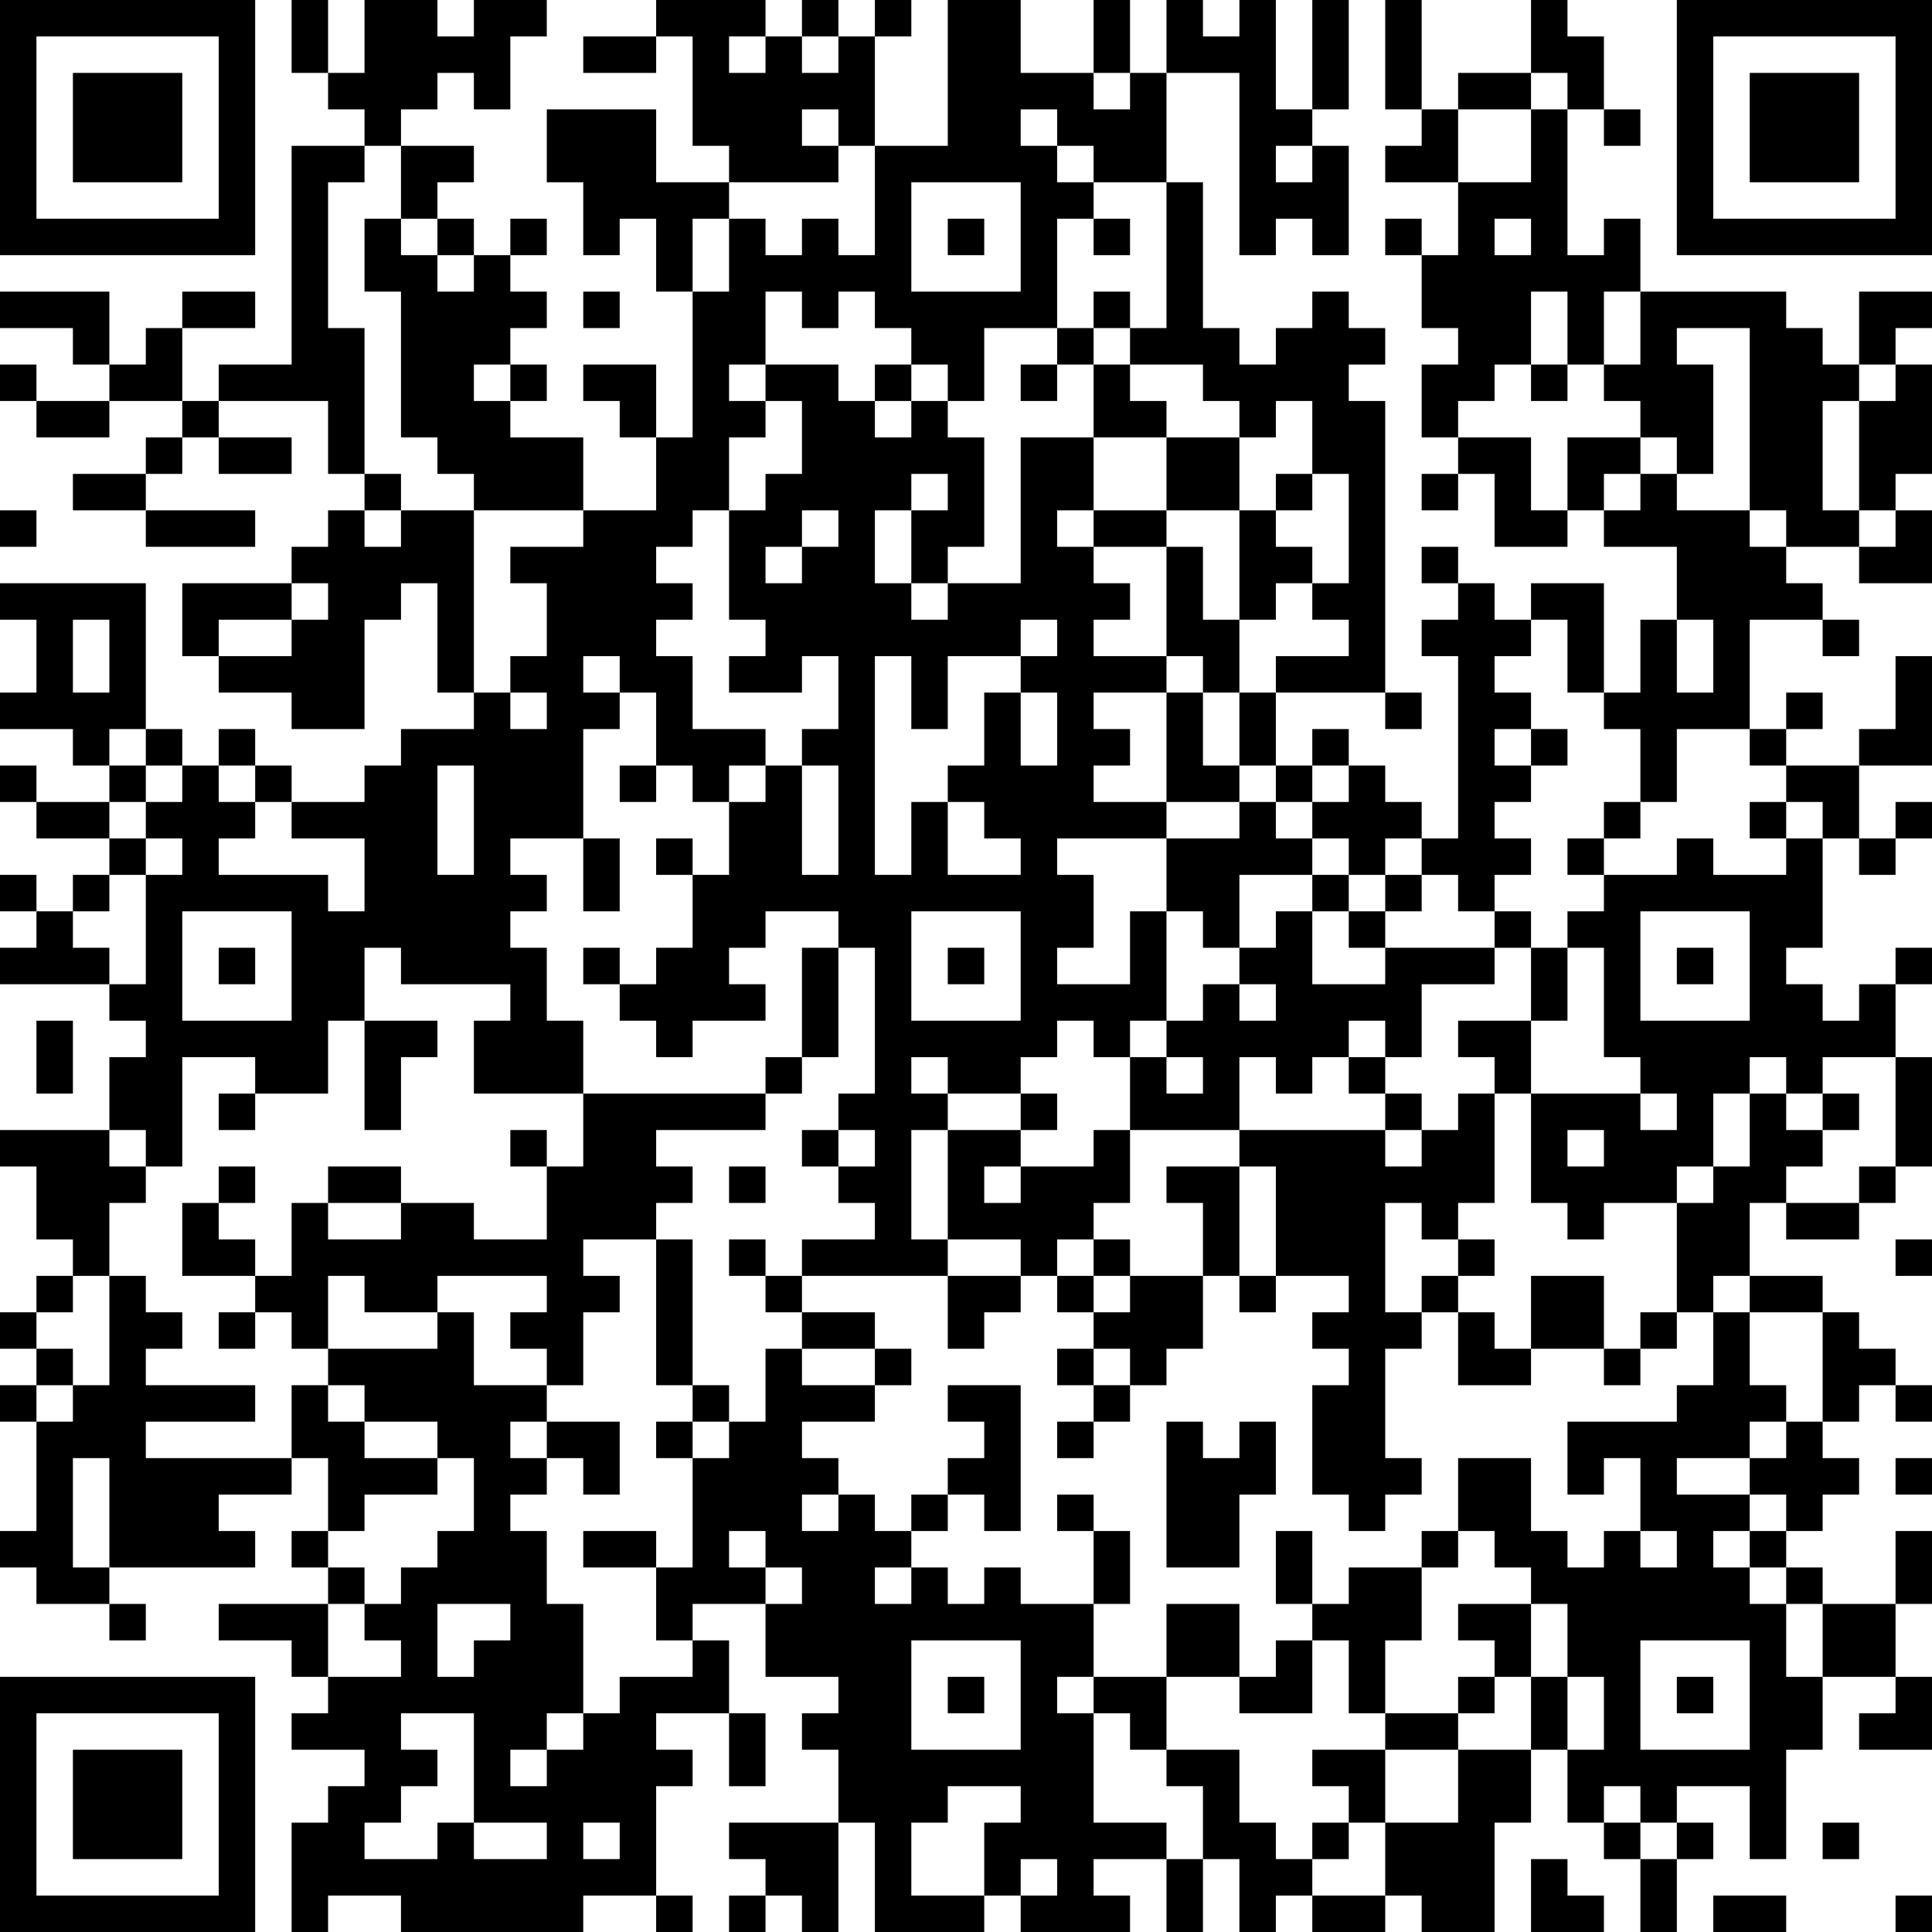 <?xml version="1.0" encoding="UTF-8"?>
<svg xmlns="http://www.w3.org/2000/svg" version="1.1" width="356" height="356" viewBox="0 0 356 356"><rect x="0" y="0" width="356" height="356" fill="#ffffff"/><g transform="scale(6.717)"><g transform="translate(0,0)"><path fill-rule="evenodd" d="M8 0L8 2L9 2L9 3L10 3L10 4L8 4L8 10L6 10L6 11L5 11L5 9L7 9L7 8L5 8L5 9L4 9L4 10L3 10L3 8L0 8L0 9L2 9L2 10L3 10L3 11L1 11L1 10L0 10L0 11L1 11L1 12L3 12L3 11L5 11L5 12L4 12L4 13L2 13L2 14L4 14L4 15L7 15L7 14L4 14L4 13L5 13L5 12L6 12L6 13L8 13L8 12L6 12L6 11L9 11L9 13L10 13L10 14L9 14L9 15L8 15L8 16L5 16L5 18L6 18L6 19L8 19L8 20L10 20L10 17L11 17L11 16L12 16L12 19L13 19L13 20L11 20L11 21L10 21L10 22L8 22L8 21L7 21L7 20L6 20L6 21L5 21L5 20L4 20L4 16L0 16L0 17L1 17L1 19L0 19L0 20L2 20L2 21L3 21L3 22L1 22L1 21L0 21L0 22L1 22L1 23L3 23L3 24L2 24L2 25L1 25L1 24L0 24L0 25L1 25L1 26L0 26L0 27L3 27L3 28L4 28L4 29L3 29L3 31L0 31L0 32L1 32L1 34L2 34L2 35L1 35L1 36L0 36L0 37L1 37L1 38L0 38L0 39L1 39L1 42L0 42L0 43L1 43L1 44L3 44L3 45L4 45L4 44L3 44L3 43L7 43L7 42L6 42L6 41L8 41L8 40L9 40L9 42L8 42L8 43L9 43L9 44L6 44L6 45L8 45L8 46L9 46L9 47L8 47L8 48L10 48L10 49L9 49L9 50L8 50L8 53L9 53L9 52L11 52L11 53L16 53L16 52L18 52L18 53L19 53L19 52L18 52L18 49L19 49L19 48L18 48L18 47L20 47L20 49L21 49L21 47L20 47L20 45L19 45L19 44L21 44L21 46L23 46L23 47L22 47L22 48L23 48L23 50L20 50L20 51L21 51L21 52L20 52L20 53L21 53L21 52L22 52L22 53L23 53L23 50L24 50L24 53L27 53L27 52L28 52L28 53L31 53L31 52L30 52L30 51L32 51L32 53L33 53L33 51L34 51L34 53L35 53L35 52L36 52L36 53L38 53L38 52L39 52L39 53L41 53L41 50L42 50L42 48L43 48L43 50L44 50L44 51L45 51L45 53L46 53L46 51L47 51L47 50L46 50L46 49L48 49L48 51L49 51L49 48L50 48L50 46L52 46L52 47L51 47L51 48L53 48L53 46L52 46L52 44L53 44L53 42L52 42L52 44L50 44L50 43L49 43L49 42L50 42L50 41L51 41L51 40L50 40L50 39L51 39L51 38L52 38L52 39L53 39L53 38L52 38L52 37L51 37L51 36L50 36L50 35L48 35L48 33L49 33L49 34L51 34L51 33L52 33L52 32L53 32L53 29L52 29L52 27L53 27L53 26L52 26L52 27L51 27L51 28L50 28L50 27L49 27L49 26L50 26L50 23L51 23L51 24L52 24L52 23L53 23L53 22L52 22L52 23L51 23L51 21L53 21L53 18L52 18L52 20L51 20L51 21L49 21L49 20L50 20L50 19L49 19L49 20L48 20L48 17L50 17L50 18L51 18L51 17L50 17L50 16L49 16L49 15L51 15L51 16L53 16L53 14L52 14L52 13L53 13L53 10L52 10L52 9L53 9L53 8L51 8L51 10L50 10L50 9L49 9L49 8L45 8L45 6L44 6L44 7L43 7L43 3L44 3L44 4L45 4L45 3L44 3L44 1L43 1L43 0L42 0L42 2L40 2L40 3L39 3L39 0L38 0L38 3L39 3L39 4L38 4L38 5L40 5L40 7L39 7L39 6L38 6L38 7L39 7L39 9L40 9L40 10L39 10L39 12L40 12L40 13L39 13L39 14L40 14L40 13L41 13L41 15L43 15L43 14L44 14L44 15L46 15L46 17L45 17L45 19L44 19L44 16L42 16L42 17L41 17L41 16L40 16L40 15L39 15L39 16L40 16L40 17L39 17L39 18L40 18L40 23L39 23L39 22L38 22L38 21L37 21L37 20L36 20L36 21L35 21L35 19L38 19L38 20L39 20L39 19L38 19L38 11L37 11L37 10L38 10L38 9L37 9L37 8L36 8L36 9L35 9L35 10L34 10L34 9L33 9L33 5L32 5L32 2L34 2L34 7L35 7L35 6L36 6L36 7L37 7L37 4L36 4L36 3L37 3L37 0L36 0L36 3L35 3L35 0L34 0L34 1L33 1L33 0L32 0L32 2L31 2L31 0L30 0L30 2L28 2L28 0L26 0L26 4L24 4L24 1L25 1L25 0L24 0L24 1L23 1L23 0L22 0L22 1L21 1L21 0L18 0L18 1L16 1L16 2L18 2L18 1L19 1L19 4L20 4L20 5L18 5L18 3L15 3L15 5L16 5L16 7L17 7L17 6L18 6L18 8L19 8L19 12L18 12L18 10L16 10L16 11L17 11L17 12L18 12L18 14L16 14L16 12L14 12L14 11L15 11L15 10L14 10L14 9L15 9L15 8L14 8L14 7L15 7L15 6L14 6L14 7L13 7L13 6L12 6L12 5L13 5L13 4L11 4L11 3L12 3L12 2L13 2L13 3L14 3L14 1L15 1L15 0L13 0L13 1L12 1L12 0L10 0L10 2L9 2L9 0ZM20 1L20 2L21 2L21 1ZM22 1L22 2L23 2L23 1ZM30 2L30 3L31 3L31 2ZM42 2L42 3L40 3L40 5L42 5L42 3L43 3L43 2ZM22 3L22 4L23 4L23 5L20 5L20 6L19 6L19 8L20 8L20 6L21 6L21 7L22 7L22 6L23 6L23 7L24 7L24 4L23 4L23 3ZM28 3L28 4L29 4L29 5L30 5L30 6L29 6L29 9L27 9L27 11L26 11L26 10L25 10L25 9L24 9L24 8L23 8L23 9L22 9L22 8L21 8L21 10L20 10L20 11L21 11L21 12L20 12L20 14L19 14L19 15L18 15L18 16L19 16L19 17L18 17L18 18L19 18L19 20L21 20L21 21L20 21L20 22L19 22L19 21L18 21L18 19L17 19L17 18L16 18L16 19L17 19L17 20L16 20L16 23L14 23L14 24L15 24L15 25L14 25L14 26L15 26L15 28L16 28L16 30L13 30L13 28L14 28L14 27L11 27L11 26L10 26L10 28L9 28L9 30L7 30L7 29L5 29L5 32L4 32L4 31L3 31L3 32L4 32L4 33L3 33L3 35L2 35L2 36L1 36L1 37L2 37L2 38L1 38L1 39L2 39L2 38L3 38L3 35L4 35L4 36L5 36L5 37L4 37L4 38L7 38L7 39L4 39L4 40L8 40L8 38L9 38L9 39L10 39L10 40L12 40L12 41L10 41L10 42L9 42L9 43L10 43L10 44L9 44L9 46L11 46L11 45L10 45L10 44L11 44L11 43L12 43L12 42L13 42L13 40L12 40L12 39L10 39L10 38L9 38L9 37L12 37L12 36L13 36L13 38L15 38L15 39L14 39L14 40L15 40L15 41L14 41L14 42L15 42L15 44L16 44L16 47L15 47L15 48L14 48L14 49L15 49L15 48L16 48L16 47L17 47L17 46L19 46L19 45L18 45L18 43L19 43L19 40L20 40L20 39L21 39L21 37L22 37L22 38L24 38L24 39L22 39L22 40L23 40L23 41L22 41L22 42L23 42L23 41L24 41L24 42L25 42L25 43L24 43L24 44L25 44L25 43L26 43L26 44L27 44L27 43L28 43L28 44L30 44L30 46L29 46L29 47L30 47L30 50L32 50L32 51L33 51L33 49L32 49L32 48L34 48L34 50L35 50L35 51L36 51L36 52L38 52L38 50L40 50L40 48L42 48L42 46L43 46L43 48L44 48L44 46L43 46L43 44L42 44L42 43L41 43L41 42L40 42L40 40L42 40L42 42L43 42L43 43L44 43L44 42L45 42L45 43L46 43L46 42L45 42L45 40L44 40L44 41L43 41L43 39L46 39L46 38L47 38L47 36L48 36L48 38L49 38L49 39L48 39L48 40L46 40L46 41L48 41L48 42L47 42L47 43L48 43L48 44L49 44L49 46L50 46L50 44L49 44L49 43L48 43L48 42L49 42L49 41L48 41L48 40L49 40L49 39L50 39L50 36L48 36L48 35L47 35L47 36L46 36L46 33L47 33L47 32L48 32L48 30L49 30L49 31L50 31L50 32L49 32L49 33L51 33L51 32L52 32L52 29L50 29L50 30L49 30L49 29L48 29L48 30L47 30L47 32L46 32L46 33L44 33L44 34L43 34L43 33L42 33L42 30L45 30L45 31L46 31L46 30L45 30L45 29L44 29L44 26L43 26L43 25L44 25L44 24L46 24L46 23L47 23L47 24L49 24L49 23L50 23L50 22L49 22L49 21L48 21L48 20L46 20L46 22L45 22L45 20L44 20L44 19L43 19L43 17L42 17L42 18L41 18L41 19L42 19L42 20L41 20L41 21L42 21L42 22L41 22L41 23L42 23L42 24L41 24L41 25L40 25L40 24L39 24L39 23L38 23L38 24L37 24L37 23L36 23L36 22L37 22L37 21L36 21L36 22L35 22L35 21L34 21L34 19L35 19L35 18L37 18L37 17L36 17L36 16L37 16L37 13L36 13L36 11L35 11L35 12L34 12L34 11L33 11L33 10L31 10L31 9L32 9L32 5L30 5L30 4L29 4L29 3ZM10 4L10 5L9 5L9 9L10 9L10 13L11 13L11 14L10 14L10 15L11 15L11 14L13 14L13 19L14 19L14 20L15 20L15 19L14 19L14 18L15 18L15 16L14 16L14 15L16 15L16 14L13 14L13 13L12 13L12 12L11 12L11 8L10 8L10 6L11 6L11 7L12 7L12 8L13 8L13 7L12 7L12 6L11 6L11 4ZM35 4L35 5L36 5L36 4ZM25 5L25 8L28 8L28 5ZM26 6L26 7L27 7L27 6ZM30 6L30 7L31 7L31 6ZM41 6L41 7L42 7L42 6ZM16 8L16 9L17 9L17 8ZM30 8L30 9L29 9L29 10L28 10L28 11L29 11L29 10L30 10L30 12L28 12L28 16L26 16L26 15L27 15L27 12L26 12L26 11L25 11L25 10L24 10L24 11L23 11L23 10L21 10L21 11L22 11L22 13L21 13L21 14L20 14L20 17L21 17L21 18L20 18L20 19L22 19L22 18L23 18L23 20L22 20L22 21L21 21L21 22L20 22L20 24L19 24L19 23L18 23L18 24L19 24L19 26L18 26L18 27L17 27L17 26L16 26L16 27L17 27L17 28L18 28L18 29L19 29L19 28L21 28L21 27L20 27L20 26L21 26L21 25L23 25L23 26L22 26L22 29L21 29L21 30L16 30L16 32L15 32L15 31L14 31L14 32L15 32L15 34L13 34L13 33L11 33L11 32L9 32L9 33L8 33L8 35L7 35L7 34L6 34L6 33L7 33L7 32L6 32L6 33L5 33L5 35L7 35L7 36L6 36L6 37L7 37L7 36L8 36L8 37L9 37L9 35L10 35L10 36L12 36L12 35L15 35L15 36L14 36L14 37L15 37L15 38L16 38L16 36L17 36L17 35L16 35L16 34L18 34L18 38L19 38L19 39L18 39L18 40L19 40L19 39L20 39L20 38L19 38L19 34L18 34L18 33L19 33L19 32L18 32L18 31L21 31L21 30L22 30L22 29L23 29L23 26L24 26L24 30L23 30L23 31L22 31L22 32L23 32L23 33L24 33L24 34L22 34L22 35L21 35L21 34L20 34L20 35L21 35L21 36L22 36L22 37L24 37L24 38L25 38L25 37L24 37L24 36L22 36L22 35L26 35L26 37L27 37L27 36L28 36L28 35L29 35L29 36L30 36L30 37L29 37L29 38L30 38L30 39L29 39L29 40L30 40L30 39L31 39L31 38L32 38L32 37L33 37L33 35L34 35L34 36L35 36L35 35L37 35L37 36L36 36L36 37L37 37L37 38L36 38L36 41L37 41L37 42L38 42L38 41L39 41L39 40L38 40L38 37L39 37L39 36L40 36L40 38L42 38L42 37L44 37L44 38L45 38L45 37L46 37L46 36L45 36L45 37L44 37L44 35L42 35L42 37L41 37L41 36L40 36L40 35L41 35L41 34L40 34L40 33L41 33L41 30L42 30L42 28L43 28L43 26L42 26L42 25L41 25L41 26L38 26L38 25L39 25L39 24L38 24L38 25L37 25L37 24L36 24L36 23L35 23L35 22L34 22L34 21L33 21L33 19L34 19L34 17L35 17L35 16L36 16L36 15L35 15L35 14L36 14L36 13L35 13L35 14L34 14L34 12L32 12L32 11L31 11L31 10L30 10L30 9L31 9L31 8ZM42 8L42 10L41 10L41 11L40 11L40 12L42 12L42 14L43 14L43 12L45 12L45 13L44 13L44 14L45 14L45 13L46 13L46 14L48 14L48 15L49 15L49 14L48 14L48 9L46 9L46 10L47 10L47 13L46 13L46 12L45 12L45 11L44 11L44 10L45 10L45 8L44 8L44 10L43 10L43 8ZM13 10L13 11L14 11L14 10ZM42 10L42 11L43 11L43 10ZM51 10L51 11L50 11L50 14L51 14L51 15L52 15L52 14L51 14L51 11L52 11L52 10ZM24 11L24 12L25 12L25 11ZM30 12L30 14L29 14L29 15L30 15L30 16L31 16L31 17L30 17L30 18L32 18L32 19L30 19L30 20L31 20L31 21L30 21L30 22L32 22L32 23L29 23L29 24L30 24L30 26L29 26L29 27L31 27L31 25L32 25L32 28L31 28L31 29L30 29L30 28L29 28L29 29L28 29L28 30L26 30L26 29L25 29L25 30L26 30L26 31L25 31L25 34L26 34L26 35L28 35L28 34L26 34L26 31L28 31L28 32L27 32L27 33L28 33L28 32L30 32L30 31L31 31L31 33L30 33L30 34L29 34L29 35L30 35L30 36L31 36L31 35L33 35L33 33L32 33L32 32L34 32L34 35L35 35L35 32L34 32L34 31L38 31L38 32L39 32L39 31L40 31L40 30L41 30L41 29L40 29L40 28L42 28L42 26L41 26L41 27L39 27L39 29L38 29L38 28L37 28L37 29L36 29L36 30L35 30L35 29L34 29L34 31L31 31L31 29L32 29L32 30L33 30L33 29L32 29L32 28L33 28L33 27L34 27L34 28L35 28L35 27L34 27L34 26L35 26L35 25L36 25L36 27L38 27L38 26L37 26L37 25L36 25L36 24L34 24L34 26L33 26L33 25L32 25L32 23L34 23L34 22L32 22L32 19L33 19L33 18L32 18L32 15L33 15L33 17L34 17L34 14L32 14L32 12ZM25 13L25 14L24 14L24 16L25 16L25 17L26 17L26 16L25 16L25 14L26 14L26 13ZM0 14L0 15L1 15L1 14ZM22 14L22 15L21 15L21 16L22 16L22 15L23 15L23 14ZM30 14L30 15L32 15L32 14ZM8 16L8 17L6 17L6 18L8 18L8 17L9 17L9 16ZM2 17L2 19L3 19L3 17ZM28 17L28 18L26 18L26 20L25 20L25 18L24 18L24 24L25 24L25 22L26 22L26 24L28 24L28 23L27 23L27 22L26 22L26 21L27 21L27 19L28 19L28 21L29 21L29 19L28 19L28 18L29 18L29 17ZM46 17L46 19L47 19L47 17ZM3 20L3 21L4 21L4 22L3 22L3 23L4 23L4 24L3 24L3 25L2 25L2 26L3 26L3 27L4 27L4 24L5 24L5 23L4 23L4 22L5 22L5 21L4 21L4 20ZM42 20L42 21L43 21L43 20ZM6 21L6 22L7 22L7 23L6 23L6 24L9 24L9 25L10 25L10 23L8 23L8 22L7 22L7 21ZM12 21L12 24L13 24L13 21ZM17 21L17 22L18 22L18 21ZM22 21L22 24L23 24L23 21ZM44 22L44 23L43 23L43 24L44 24L44 23L45 23L45 22ZM48 22L48 23L49 23L49 22ZM16 23L16 25L17 25L17 23ZM5 25L5 28L8 28L8 25ZM25 25L25 28L28 28L28 25ZM45 25L45 28L48 28L48 25ZM6 26L6 27L7 27L7 26ZM26 26L26 27L27 27L27 26ZM46 26L46 27L47 27L47 26ZM1 28L1 30L2 30L2 28ZM10 28L10 31L11 31L11 29L12 29L12 28ZM37 29L37 30L38 30L38 31L39 31L39 30L38 30L38 29ZM6 30L6 31L7 31L7 30ZM28 30L28 31L29 31L29 30ZM50 30L50 31L51 31L51 30ZM23 31L23 32L24 32L24 31ZM43 31L43 32L44 32L44 31ZM20 32L20 33L21 33L21 32ZM9 33L9 34L11 34L11 33ZM38 33L38 36L39 36L39 35L40 35L40 34L39 34L39 33ZM30 34L30 35L31 35L31 34ZM52 34L52 35L53 35L53 34ZM30 37L30 38L31 38L31 37ZM26 38L26 39L27 39L27 40L26 40L26 41L25 41L25 42L26 42L26 41L27 41L27 42L28 42L28 38ZM15 39L15 40L16 40L16 41L17 41L17 39ZM32 39L32 43L34 43L34 41L35 41L35 39L34 39L34 40L33 40L33 39ZM2 40L2 43L3 43L3 40ZM52 40L52 41L53 41L53 40ZM29 41L29 42L30 42L30 44L31 44L31 42L30 42L30 41ZM16 42L16 43L18 43L18 42ZM20 42L20 43L21 43L21 44L22 44L22 43L21 43L21 42ZM35 42L35 44L36 44L36 45L35 45L35 46L34 46L34 44L32 44L32 46L30 46L30 47L31 47L31 48L32 48L32 46L34 46L34 47L36 47L36 45L37 45L37 47L38 47L38 48L36 48L36 49L37 49L37 50L36 50L36 51L37 51L37 50L38 50L38 48L40 48L40 47L41 47L41 46L42 46L42 44L40 44L40 45L41 45L41 46L40 46L40 47L38 47L38 45L39 45L39 43L40 43L40 42L39 42L39 43L37 43L37 44L36 44L36 42ZM12 44L12 46L13 46L13 45L14 45L14 44ZM25 45L25 48L28 48L28 45ZM45 45L45 48L48 48L48 45ZM26 46L26 47L27 47L27 46ZM46 46L46 47L47 47L47 46ZM11 47L11 48L12 48L12 49L11 49L11 50L10 50L10 51L12 51L12 50L13 50L13 51L15 51L15 50L13 50L13 47ZM26 49L26 50L25 50L25 52L27 52L27 50L28 50L28 49ZM44 49L44 50L45 50L45 51L46 51L46 50L45 50L45 49ZM16 50L16 51L17 51L17 50ZM50 50L50 51L51 51L51 50ZM28 51L28 52L29 52L29 51ZM42 51L42 53L44 53L44 52L43 52L43 51ZM47 52L47 53L49 53L49 52ZM52 52L52 53L53 53L53 52ZM0 0L0 7L7 7L7 0ZM1 1L1 6L6 6L6 1ZM2 2L2 5L5 5L5 2ZM46 0L46 7L53 7L53 0ZM47 1L47 6L52 6L52 1ZM48 2L48 5L51 5L51 2ZM0 46L0 53L7 53L7 46ZM1 47L1 52L6 52L6 47ZM2 48L2 51L5 51L5 48Z" fill="#000000"/></g></g></svg>
